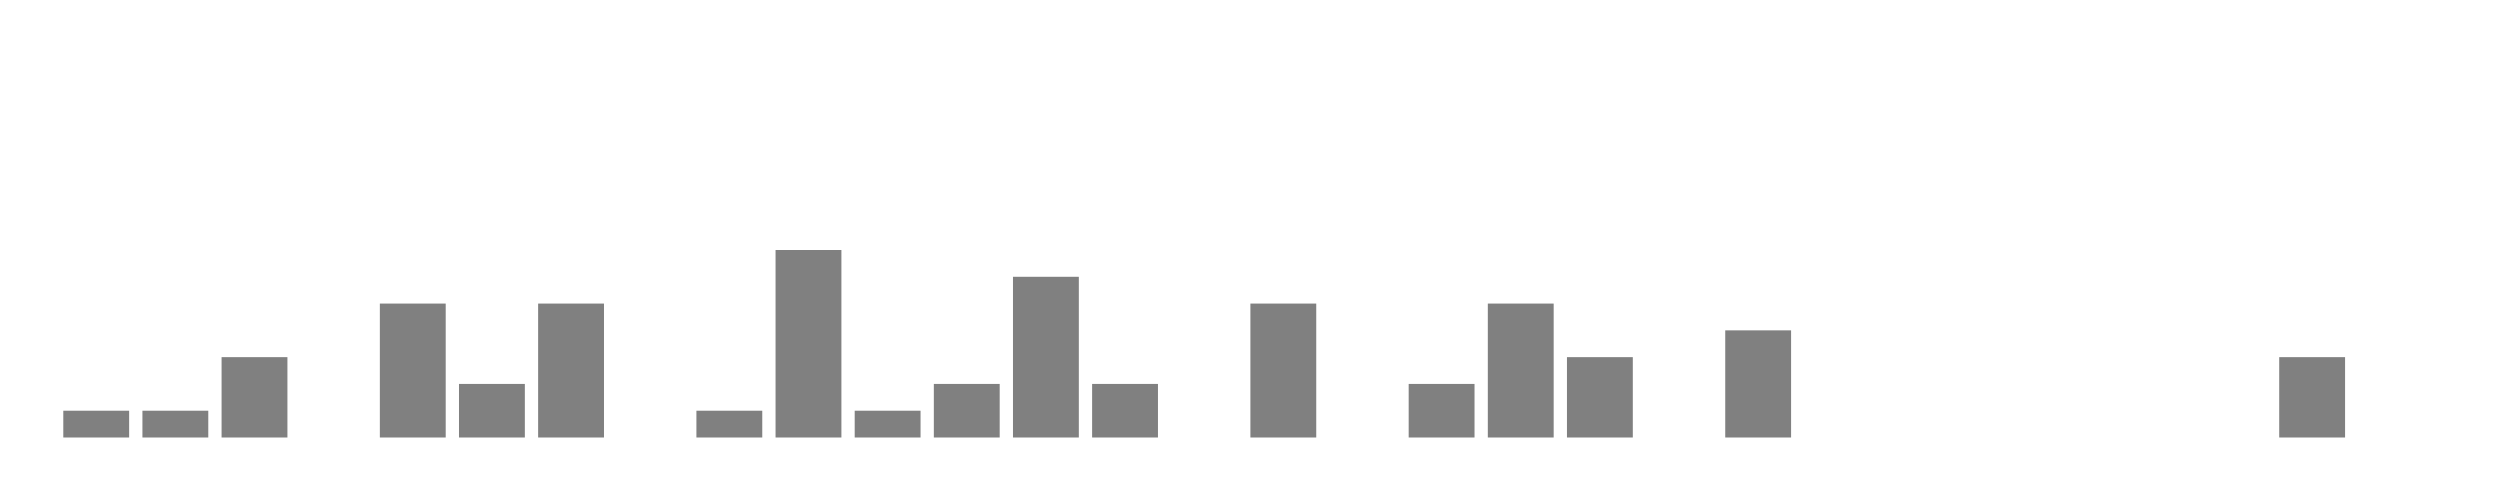<svg xmlns="http://www.w3.org/2000/svg" width="400" height="80"><g transform="translate(10,10)"><rect class="bar" x="0.127" width="10.536" y="55.714" height="4.286" fill="rgba(128, 128, 128, 1)"></rect><rect class="bar" x="12.789" width="10.536" y="55.714" height="4.286" fill="rgba(128, 128, 128, 1)"></rect><rect class="bar" x="25.452" width="10.536" y="47.143" height="12.857" fill="rgba(128, 128, 128, 1)"></rect><rect class="bar" x="38.114" width="10.536" y="60" height="0" fill="rgba(128, 128, 128, 1)"></rect><rect class="bar" x="50.776" width="10.536" y="38.571" height="21.429" fill="rgba(128, 128, 128, 1)"></rect><rect class="bar" x="63.439" width="10.536" y="51.429" height="8.571" fill="rgba(128, 128, 128, 1)"></rect><rect class="bar" x="76.101" width="10.536" y="38.571" height="21.429" fill="rgba(128, 128, 128, 1)"></rect><rect class="bar" x="88.764" width="10.536" y="60" height="0" fill="rgba(128, 128, 128, 1)"></rect><rect class="bar" x="101.426" width="10.536" y="55.714" height="4.286" fill="rgba(128, 128, 128, 1)"></rect><rect class="bar" x="114.089" width="10.536" y="30" height="30" fill="rgba(128, 128, 128, 1)"></rect><rect class="bar" x="126.751" width="10.536" y="55.714" height="4.286" fill="rgba(128, 128, 128, 1)"></rect><rect class="bar" x="139.414" width="10.536" y="51.429" height="8.571" fill="rgba(128, 128, 128, 1)"></rect><rect class="bar" x="152.076" width="10.536" y="34.286" height="25.714" fill="rgba(128, 128, 128, 1)"></rect><rect class="bar" x="164.738" width="10.536" y="51.429" height="8.571" fill="rgba(128, 128, 128, 1)"></rect><rect class="bar" x="177.401" width="10.536" y="60" height="0" fill="rgba(128, 128, 128, 1)"></rect><rect class="bar" x="190.063" width="10.536" y="38.571" height="21.429" fill="rgba(128, 128, 128, 1)"></rect><rect class="bar" x="202.726" width="10.536" y="60" height="0" fill="rgba(128, 128, 128, 1)"></rect><rect class="bar" x="215.388" width="10.536" y="51.429" height="8.571" fill="rgba(128, 128, 128, 1)"></rect><rect class="bar" x="228.051" width="10.536" y="38.571" height="21.429" fill="rgba(128, 128, 128, 1)"></rect><rect class="bar" x="240.713" width="10.536" y="47.143" height="12.857" fill="rgba(128, 128, 128, 1)"></rect><rect class="bar" x="253.376" width="10.536" y="60" height="0" fill="rgba(128, 128, 128, 1)"></rect><rect class="bar" x="266.038" width="10.536" y="42.857" height="17.143" fill="rgba(128, 128, 128, 1)"></rect><rect class="bar" x="278.7" width="10.536" y="60" height="0" fill="rgba(128, 128, 128, 1)"></rect><rect class="bar" x="291.363" width="10.536" y="60" height="0" fill="rgba(128, 128, 128, 1)"></rect><rect class="bar" x="304.025" width="10.536" y="60" height="0" fill="rgba(128, 128, 128, 1)"></rect><rect class="bar" x="316.688" width="10.536" y="60" height="0" fill="rgba(128, 128, 128, 1)"></rect><rect class="bar" x="329.35" width="10.536" y="60" height="0" fill="rgba(128, 128, 128, 1)"></rect><rect class="bar" x="342.013" width="10.536" y="60" height="0" fill="rgba(128, 128, 128, 1)"></rect><rect class="bar" x="354.675" width="10.536" y="47.143" height="12.857" fill="rgba(128, 128, 128, 1)"></rect><rect class="bar" x="367.338" width="10.536" y="60" height="0" fill="rgba(128, 128, 128, 1)"></rect></g></svg>